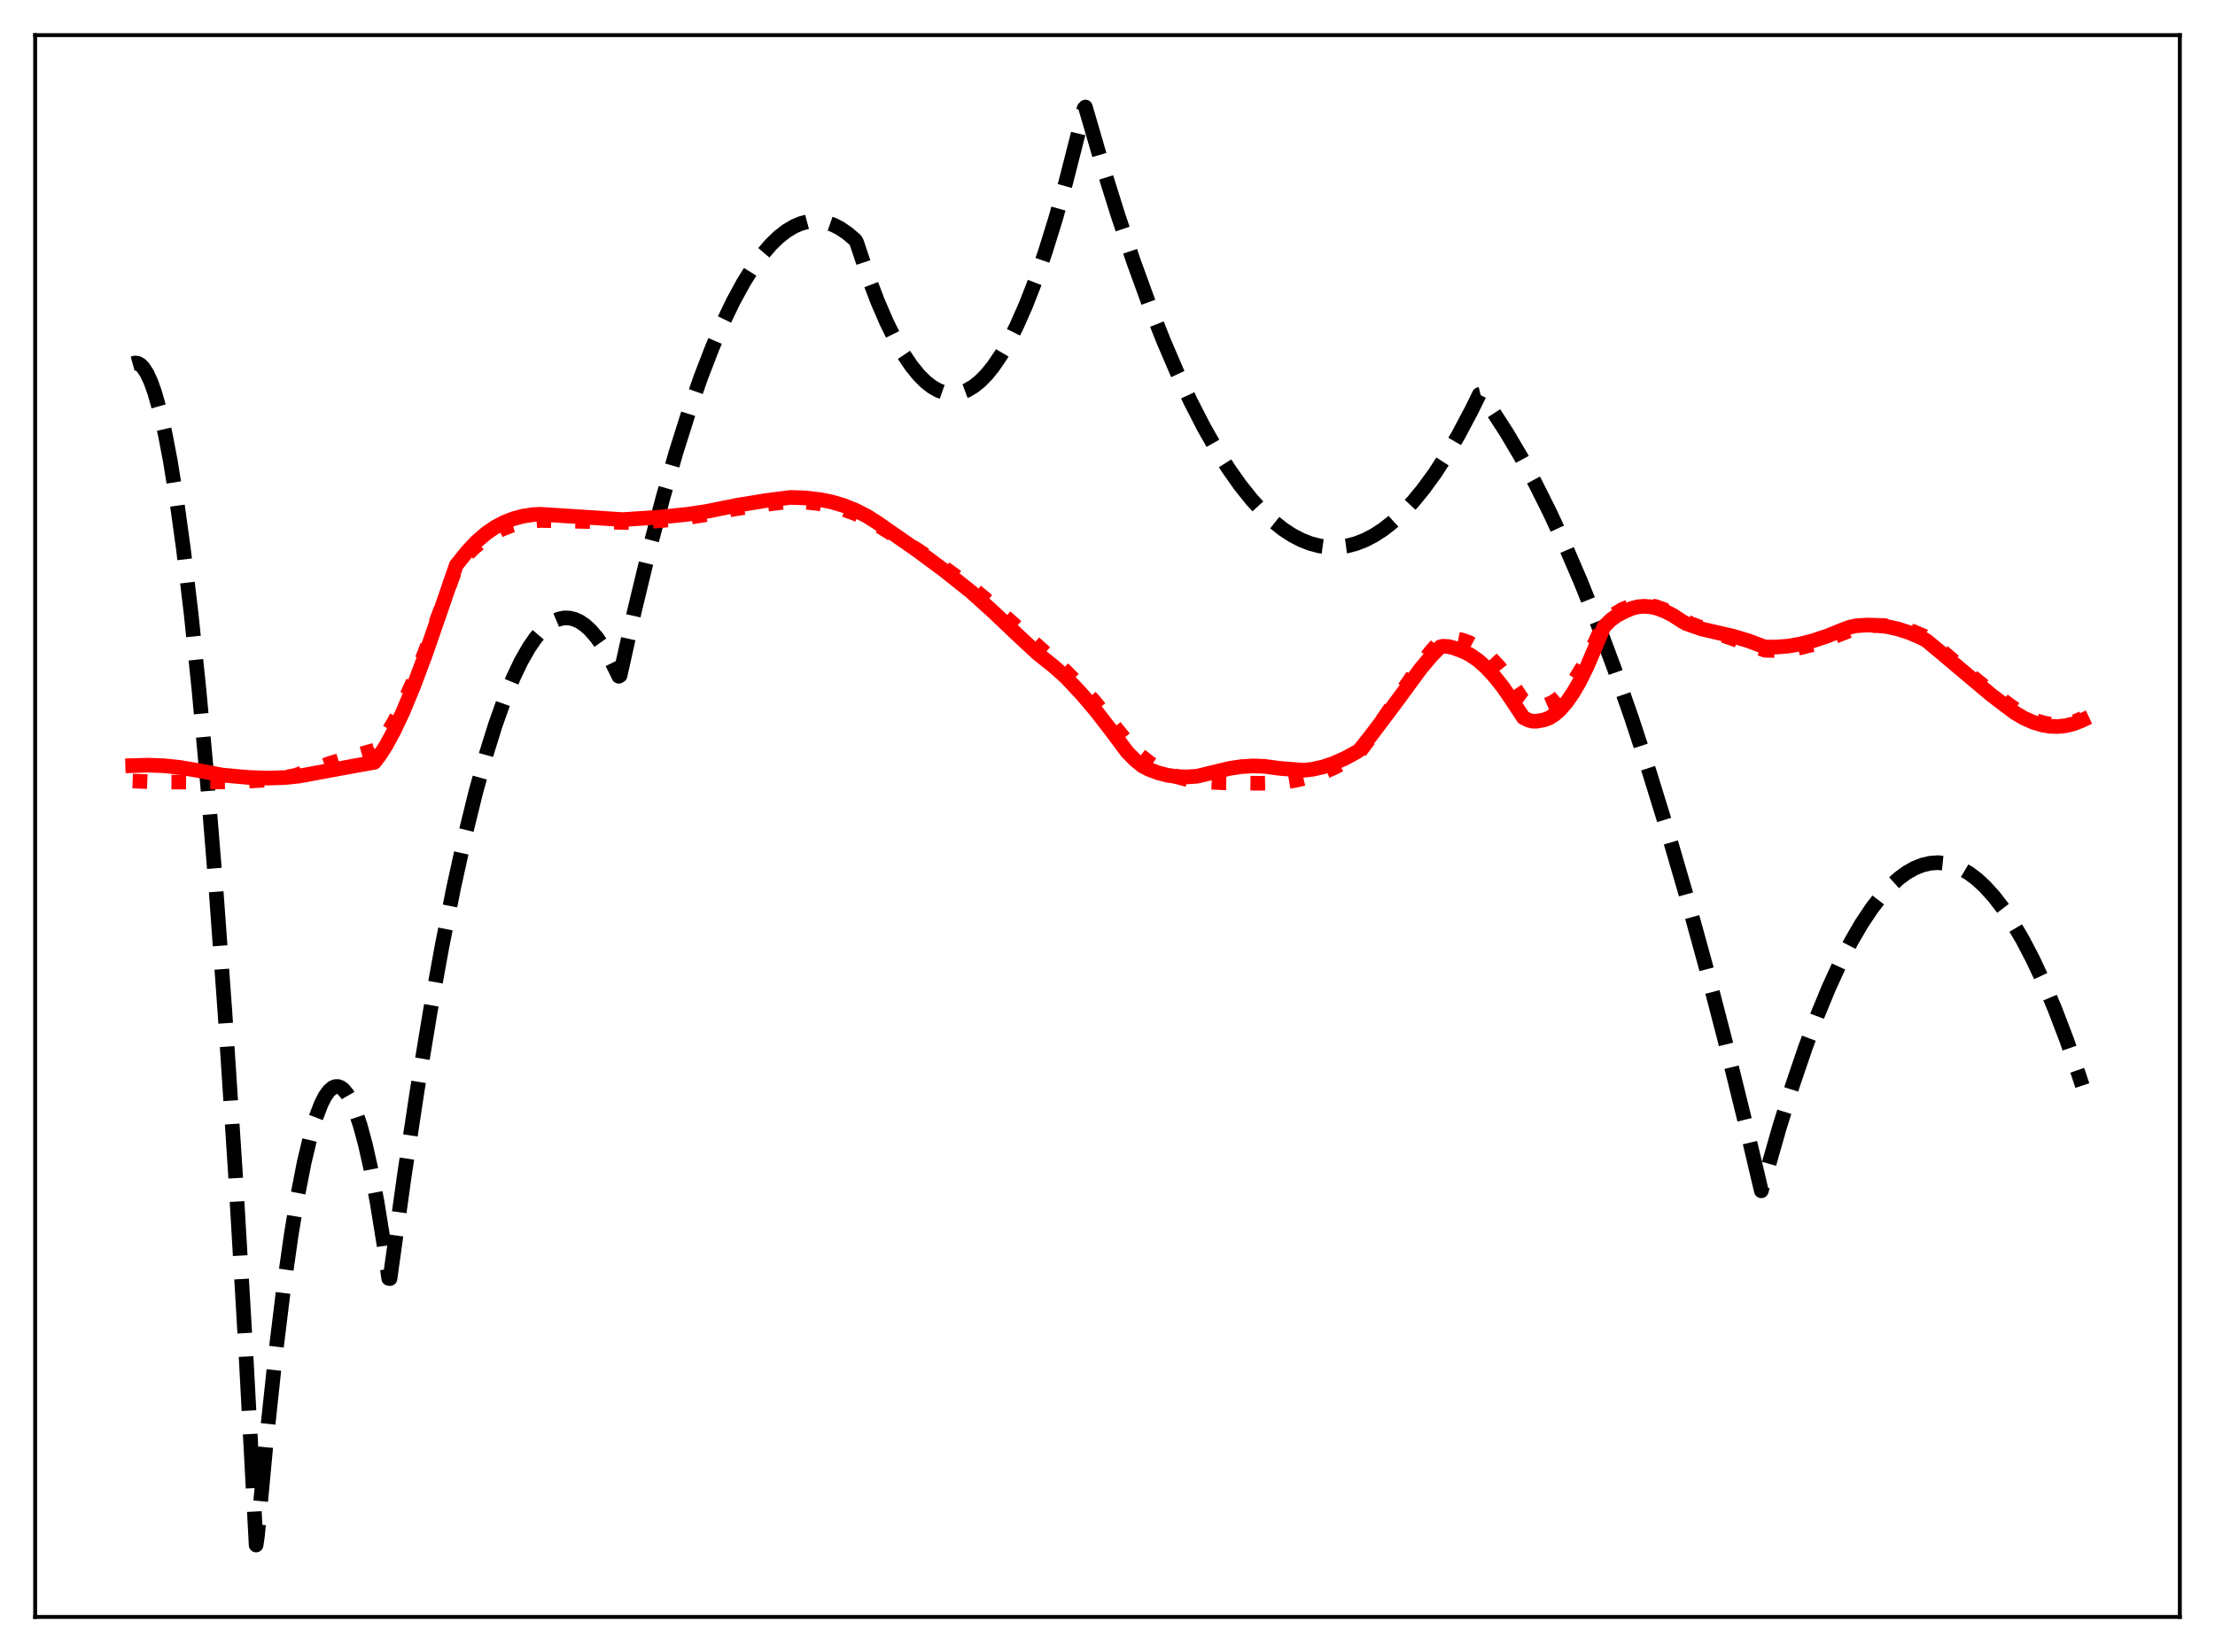 <?xml version="1.0" encoding="utf-8" standalone="no"?>
<!DOCTYPE svg PUBLIC "-//W3C//DTD SVG 1.1//EN"
  "http://www.w3.org/Graphics/SVG/1.1/DTD/svg11.dtd">
<svg xmlns:xlink="http://www.w3.org/1999/xlink" width="453.6pt" height="338.4pt" viewBox="0 0 453.6 338.4" xmlns="http://www.w3.org/2000/svg" version="1.1">
 <defs>
  <style type="text/css">*{stroke-linejoin: round; stroke-linecap: butt}</style>
 </defs>
 <g id="figure_1">
  <g id="patch_1">
   <path d="M 0 338.4 
L 453.6 338.4 
L 453.6 0 
L 0 0 
z
" style="fill: #ffffff"/>
  </g>
  <g id="axes_1">
   <g id="patch_2">
    <path d="M 7.2 331.2 
L 446.4 331.2 
L 446.4 7.2 
L 7.2 7.2 
z
" style="fill: #ffffff"/>
   </g>
   <g id="matplotlib.axis_1"/>
   <g id="matplotlib.axis_2"/>
   <g id="line2d_1">
    <path d="M 27.164 74.49 
L 27.696 74.345 
L 28.228 74.426 
L 28.761 74.731 
L 29.293 75.262 
L 30.092 76.481 
L 30.89 78.207 
L 31.689 80.44 
L 32.753 84.206 
L 33.818 88.874 
L 34.883 94.443 
L 36.214 102.672 
L 37.545 112.309 
L 39.142 125.733 
L 40.739 141.185 
L 42.336 158.665 
L 44.199 181.622 
L 46.063 207.34 
L 48.192 240.112 
L 50.321 276.489 
L 52.451 316.473 
L 52.717 314.651 
L 54.58 294.749 
L 56.444 277.266 
L 58.041 264.207 
L 59.638 252.925 
L 60.969 244.881 
L 62.3 238.071 
L 63.631 232.495 
L 64.695 228.924 
L 65.76 226.142 
L 66.559 224.574 
L 67.357 223.451 
L 68.156 222.771 
L 68.688 222.565 
L 69.22 222.557 
L 69.753 222.746 
L 70.285 223.132 
L 71.084 224.083 
L 71.882 225.477 
L 72.681 227.316 
L 73.745 230.459 
L 74.81 234.391 
L 75.875 239.114 
L 77.206 246.129 
L 78.537 254.377 
L 79.601 261.865 
L 79.868 261.893 
L 82.796 240.835 
L 85.457 223.235 
L 88.119 207.106 
L 90.515 193.847 
L 92.911 181.78 
L 95.306 170.905 
L 97.436 162.238 
L 99.565 154.512 
L 101.428 148.524 
L 103.292 143.257 
L 105.155 138.711 
L 106.752 135.388 
L 108.349 132.594 
L 109.68 130.67 
L 111.011 129.115 
L 112.342 127.926 
L 113.407 127.241 
L 114.471 126.79 
L 115.536 126.575 
L 116.601 126.596 
L 117.665 126.851 
L 118.73 127.342 
L 119.795 128.068 
L 120.86 129.03 
L 122.191 130.563 
L 123.521 132.464 
L 124.852 134.732 
L 126.449 137.94 
L 126.716 138.526 
L 126.982 138.365 
L 129.91 125.229 
L 132.838 113.093 
L 135.766 101.954 
L 138.428 92.695 
L 141.089 84.261 
L 143.485 77.376 
L 145.881 71.159 
L 148.01 66.194 
L 150.14 61.757 
L 152.269 57.848 
L 154.132 54.861 
L 155.996 52.278 
L 157.859 50.1 
L 159.456 48.554 
L 161.053 47.306 
L 162.65 46.355 
L 163.981 45.789 
L 165.312 45.43 
L 166.643 45.276 
L 167.974 45.329 
L 169.305 45.589 
L 170.636 46.054 
L 171.967 46.726 
L 173.564 47.805 
L 175.161 49.181 
L 175.427 49.648 
L 177.556 56.01 
L 179.686 61.643 
L 181.549 65.972 
L 183.412 69.743 
L 185.009 72.531 
L 186.607 74.908 
L 188.204 76.875 
L 189.535 78.2 
L 190.865 79.241 
L 192.196 79.996 
L 193.527 80.466 
L 194.592 80.637 
L 195.657 80.626 
L 196.721 80.432 
L 198.052 79.933 
L 199.383 79.149 
L 200.714 78.079 
L 202.045 76.725 
L 203.376 75.086 
L 204.973 72.743 
L 206.57 69.989 
L 208.167 66.825 
L 210.031 62.614 
L 211.894 57.845 
L 214.023 51.711 
L 216.153 44.847 
L 218.282 37.252 
L 220.678 27.837 
L 222.009 22.207 
L 222.275 21.927 
L 225.735 33.804 
L 228.929 44.024 
L 232.124 53.529 
L 235.318 62.32 
L 238.246 69.75 
L 241.174 76.581 
L 243.836 82.269 
L 246.497 87.462 
L 249.159 92.158 
L 251.555 95.961 
L 253.951 99.361 
L 256.346 102.36 
L 258.476 104.689 
L 260.605 106.7 
L 262.735 108.393 
L 264.598 109.614 
L 266.461 110.593 
L 268.324 111.328 
L 270.188 111.82 
L 272.051 112.069 
L 273.914 112.075 
L 275.777 111.838 
L 277.641 111.358 
L 279.504 110.634 
L 281.367 109.668 
L 283.231 108.459 
L 285.094 107.006 
L 287.223 105.048 
L 289.353 102.773 
L 291.482 100.181 
L 293.878 96.884 
L 296.273 93.186 
L 298.669 89.087 
L 301.331 84.06 
L 302.928 80.806 
L 303.194 80.742 
L 305.856 84.484 
L 308.518 88.596 
L 311.446 93.546 
L 314.374 98.945 
L 317.302 104.792 
L 320.496 111.68 
L 323.69 119.102 
L 327.151 127.744 
L 330.611 137.012 
L 334.071 146.905 
L 337.798 158.258 
L 341.524 170.337 
L 345.251 183.142 
L 349.244 197.667 
L 353.236 213.024 
L 357.495 230.323 
L 360.689 243.919 
L 361.488 241.136 
L 364.416 230.879 
L 367.078 222.326 
L 369.74 214.507 
L 372.135 208.098 
L 374.531 202.284 
L 376.927 197.064 
L 379.056 192.924 
L 381.185 189.254 
L 383.315 186.054 
L 385.178 183.639 
L 387.041 181.584 
L 388.905 179.889 
L 390.502 178.723 
L 392.099 177.821 
L 393.696 177.183 
L 395.293 176.81 
L 396.89 176.7 
L 398.487 176.856 
L 400.084 177.276 
L 401.681 177.96 
L 403.279 178.908 
L 404.876 180.121 
L 406.473 181.598 
L 408.336 183.656 
L 410.199 186.073 
L 412.063 188.85 
L 414.192 192.464 
L 416.321 196.549 
L 418.451 201.103 
L 420.847 206.789 
L 423.242 213.069 
L 425.638 219.944 
L 426.436 222.368 
L 426.436 222.368 
" clip-path="url(#p0f396ce682)" style="fill: none; stroke-dasharray: 11.1,4.8; stroke-dashoffset: 0; stroke: #000000; stroke-width: 3"/>
   </g>
   <g id="line2d_2">
    <path d="M 27.164 159.981 
L 31.955 160.17 
L 39.94 160.21 
L 48.991 160.127 
L 53.782 159.809 
L 57.775 159.324 
L 60.436 158.848 
L 67.623 156.341 
L 72.947 154.719 
L 76.673 153.675 
L 77.738 152.457 
L 79.069 150.588 
L 80.666 147.907 
L 82.529 144.25 
L 84.659 139.478 
L 87.055 133.507 
L 89.983 125.587 
L 93.443 116.102 
L 95.306 113.941 
L 97.169 112.12 
L 99.033 110.61 
L 100.896 109.385 
L 102.759 108.419 
L 104.623 107.685 
L 106.752 107.095 
L 108.881 106.734 
L 110.745 106.601 
L 118.464 106.778 
L 129.377 107.055 
L 135.233 106.659 
L 140.291 106.101 
L 144.55 105.426 
L 150.14 104.307 
L 155.729 103.439 
L 161.585 102.74 
L 164.513 102.816 
L 167.441 103.119 
L 170.103 103.616 
L 172.765 104.346 
L 175.161 105.22 
L 177.556 106.323 
L 179.952 107.694 
L 187.671 112.491 
L 193.261 116.231 
L 198.851 120.257 
L 202.311 123.11 
L 206.57 126.93 
L 214.556 134.174 
L 218.016 137.278 
L 221.21 140.454 
L 224.138 143.702 
L 226.8 146.985 
L 231.591 152.916 
L 233.455 154.694 
L 235.318 156.169 
L 237.181 157.368 
L 239.044 158.323 
L 241.174 159.153 
L 243.303 159.745 
L 245.167 160.088 
L 251.023 160.356 
L 257.943 160.441 
L 262.202 160.35 
L 265.396 159.823 
L 268.324 159.11 
L 270.986 158.214 
L 273.382 157.167 
L 275.777 155.857 
L 277.907 154.433 
L 278.439 153.982 
L 280.036 151.876 
L 283.231 147.295 
L 290.684 136.43 
L 293.079 133.38 
L 294.943 131.293 
L 295.475 131.043 
L 296.806 130.837 
L 298.137 130.862 
L 299.468 131.115 
L 300.799 131.59 
L 302.129 132.283 
L 303.727 133.395 
L 305.324 134.806 
L 306.921 136.506 
L 308.784 138.846 
L 310.647 141.553 
L 311.712 143.177 
L 312.511 143.769 
L 313.575 144.292 
L 314.64 144.564 
L 315.705 144.589 
L 316.769 144.372 
L 317.834 143.916 
L 318.899 143.226 
L 319.964 142.306 
L 321.295 140.84 
L 322.625 139.032 
L 324.223 136.423 
L 325.82 133.352 
L 327.683 129.257 
L 328.215 128.047 
L 329.546 126.699 
L 330.877 125.632 
L 332.208 124.83 
L 333.539 124.275 
L 334.87 123.951 
L 336.201 123.841 
L 337.532 123.929 
L 339.129 124.272 
L 340.726 124.846 
L 342.589 125.768 
L 346.316 127.792 
L 350.841 129.43 
L 360.157 132.727 
L 361.488 133.199 
L 363.884 133.246 
L 366.279 133.065 
L 368.675 132.672 
L 371.337 132.005 
L 373.999 131.114 
L 376.927 129.902 
L 379.056 129.047 
L 381.185 128.478 
L 383.315 128.165 
L 385.444 128.102 
L 387.574 128.286 
L 389.703 128.712 
L 391.833 129.375 
L 393.962 130.274 
L 394.495 130.597 
L 402.214 137.212 
L 406.739 140.904 
L 409.933 143.234 
L 411.264 144.235 
L 413.393 145.763 
L 415.257 146.84 
L 417.12 147.654 
L 418.717 148.127 
L 420.314 148.383 
L 421.911 148.408 
L 423.508 148.192 
L 425.105 147.723 
L 426.436 147.131 
L 426.436 147.131 
" clip-path="url(#p0f396ce682)" style="fill: none; stroke-dasharray: 3,4.95; stroke-dashoffset: 0; stroke: #ff0000; stroke-width: 3"/>
   </g>
   <g id="line2d_3">
    <path d="M 27.164 156.824 
L 30.358 156.73 
L 33.552 156.849 
L 36.746 157.178 
L 40.207 157.762 
L 45.53 158.761 
L 50.854 159.242 
L 54.847 159.38 
L 58.307 159.273 
L 61.235 158.966 
L 72.947 156.809 
L 76.673 156.144 
L 77.738 154.759 
L 79.069 152.678 
L 80.666 149.742 
L 82.529 145.779 
L 84.659 140.65 
L 87.055 134.268 
L 90.249 125.04 
L 93.443 115.756 
L 95.839 112.787 
L 97.702 110.835 
L 99.565 109.237 
L 101.428 107.959 
L 103.292 106.972 
L 105.155 106.244 
L 107.018 105.745 
L 109.148 105.414 
L 110.745 105.341 
L 114.737 105.599 
L 127.514 106.435 
L 134.967 105.938 
L 140.557 105.376 
L 144.55 104.783 
L 151.204 103.45 
L 156.794 102.542 
L 161.852 101.889 
L 164.78 101.985 
L 167.974 102.343 
L 170.369 102.831 
L 172.765 103.542 
L 175.161 104.499 
L 177.556 105.723 
L 179.686 107.077 
L 187.671 112.63 
L 193.261 116.772 
L 198.851 121.214 
L 203.376 125.297 
L 208.433 130.106 
L 212.426 133.823 
L 215.887 136.582 
L 218.282 138.729 
L 221.476 142.129 
L 224.404 145.569 
L 227.332 149.356 
L 230.793 153.986 
L 232.39 155.621 
L 233.987 156.922 
L 235.318 157.596 
L 237.181 158.305 
L 239.044 158.786 
L 240.908 159.059 
L 243.037 159.137 
L 245.167 158.996 
L 249.159 158.032 
L 251.821 157.39 
L 254.217 157.03 
L 256.612 156.887 
L 259.008 156.974 
L 261.404 157.306 
L 262.468 157.424 
L 266.993 157.776 
L 268.857 157.564 
L 270.986 157.077 
L 273.116 156.355 
L 275.511 155.293 
L 277.907 153.98 
L 278.439 153.588 
L 280.569 150.915 
L 285.626 144.204 
L 290.95 136.95 
L 293.079 134.415 
L 294.943 132.509 
L 295.475 132.371 
L 296.54 132.428 
L 297.604 132.668 
L 299.734 133.464 
L 301.065 134.141 
L 302.662 135.239 
L 304.259 136.639 
L 305.856 138.331 
L 307.719 140.663 
L 309.583 143.364 
L 311.978 147.002 
L 313.043 147.532 
L 313.841 147.723 
L 314.64 147.739 
L 316.237 147.456 
L 317.302 147.036 
L 318.367 146.358 
L 319.431 145.426 
L 320.762 143.907 
L 322.093 142.004 
L 323.424 139.723 
L 325.021 136.498 
L 326.618 132.754 
L 328.481 128.349 
L 329.812 127.022 
L 331.143 126.043 
L 332.74 125.237 
L 334.071 124.641 
L 335.402 124.297 
L 336.733 124.189 
L 338.064 124.297 
L 339.395 124.604 
L 340.992 125.208 
L 342.589 126.039 
L 344.452 127.251 
L 345.251 127.708 
L 348.445 128.819 
L 349.776 129.135 
L 354.833 130.297 
L 358.028 131.25 
L 360.689 132.259 
L 361.488 132.539 
L 363.884 132.535 
L 366.279 132.336 
L 368.675 131.918 
L 371.337 131.232 
L 374.265 130.252 
L 377.459 128.956 
L 378.79 128.467 
L 380.121 128.179 
L 382.25 128.031 
L 384.38 128.09 
L 386.509 128.356 
L 388.639 128.826 
L 391.034 129.598 
L 393.43 130.622 
L 394.495 131.191 
L 397.423 133.627 
L 401.681 137.222 
L 407.804 142.368 
L 412.595 145.993 
L 414.458 147.086 
L 416.321 147.924 
L 418.185 148.495 
L 419.782 148.764 
L 421.379 148.821 
L 422.976 148.659 
L 424.573 148.272 
L 426.17 147.652 
L 426.436 147.526 
L 426.436 147.526 
" clip-path="url(#p0f396ce682)" style="fill: none; stroke: #ff0000; stroke-width: 3; stroke-linecap: square"/>
   </g>
   <g id="patch_3">
    <path d="M 7.2 331.2 
L 7.2 7.2 
" style="fill: none; stroke: #000000; stroke-width: 0.8; stroke-linejoin: miter; stroke-linecap: square"/>
   </g>
   <g id="patch_4">
    <path d="M 446.4 331.2 
L 446.4 7.2 
" style="fill: none; stroke: #000000; stroke-width: 0.8; stroke-linejoin: miter; stroke-linecap: square"/>
   </g>
   <g id="patch_5">
    <path d="M 7.2 331.2 
L 446.4 331.2 
" style="fill: none; stroke: #000000; stroke-width: 0.8; stroke-linejoin: miter; stroke-linecap: square"/>
   </g>
   <g id="patch_6">
    <path d="M 7.2 7.2 
L 446.4 7.2 
" style="fill: none; stroke: #000000; stroke-width: 0.8; stroke-linejoin: miter; stroke-linecap: square"/>
   </g>
  </g>
 </g>
 <defs>
  <clipPath id="p0f396ce682">
   <rect x="7.2" y="7.2" width="439.2" height="324"/>
  </clipPath>
 </defs>
</svg>
